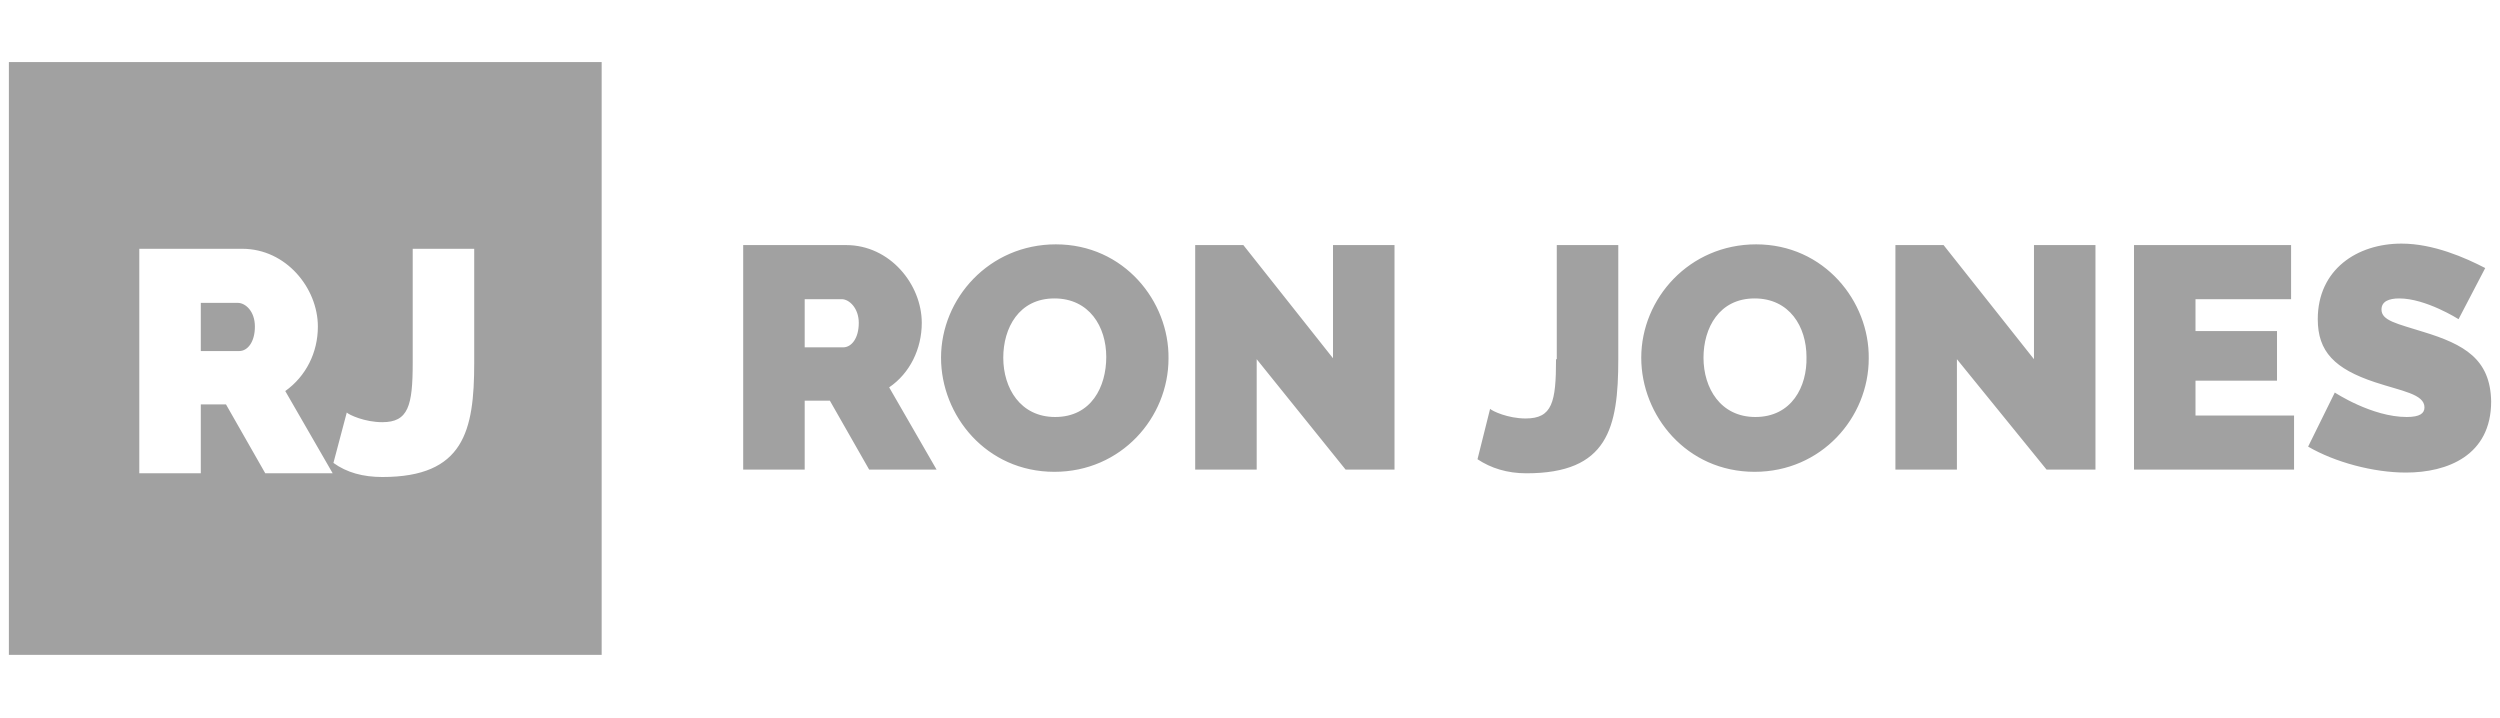 <svg width="188" height="54" viewBox="0 0 188 54" fill="none" xmlns="http://www.w3.org/2000/svg">
<path d="M79.402 18.375C74.387 18.375 70.766 22.442 70.766 26.9C70.766 31.246 74.165 35.481 79.291 35.481C84.306 35.481 87.872 31.413 87.872 26.956C87.928 22.665 84.529 18.375 79.402 18.375ZM79.347 31.358C76.728 31.358 75.446 29.184 75.446 26.9C75.446 24.671 76.616 22.442 79.291 22.442C81.91 22.442 83.191 24.559 83.191 26.844C83.191 29.073 82.077 31.358 79.347 31.358ZM69.317 24.281C69.317 21.383 66.921 18.43 63.633 18.43H55.888V35.314H60.513V30.132H62.407L65.361 35.314H70.431L66.865 29.129C68.425 28.07 69.317 26.231 69.317 24.281ZM63.41 26.12H60.513V22.498H63.299C63.856 22.498 64.58 23.166 64.58 24.281C64.58 25.451 64.023 26.12 63.41 26.12ZM132.059 18.375C127.044 18.375 123.422 22.442 123.422 26.9C123.422 31.246 126.821 35.481 131.948 35.481C136.962 35.481 140.529 31.413 140.529 26.956C140.584 22.665 137.185 18.375 132.059 18.375ZM132.003 31.358C129.384 31.358 128.103 29.184 128.103 26.9C128.103 24.671 129.273 22.442 131.948 22.442C134.566 22.442 135.848 24.559 135.848 26.844C135.904 29.073 134.734 31.358 132.003 31.358ZM165.102 28.627H171.231V24.894H165.102V22.498H172.29V18.43H160.477V35.314H172.513V31.246H165.102V28.627ZM182.208 24.95C180.258 24.337 179.088 24.114 179.088 23.278C179.088 22.665 179.645 22.442 180.425 22.442C182.431 22.442 184.883 24.002 184.883 24.002L186.889 20.157C185.384 19.377 182.988 18.319 180.592 18.319C177.249 18.319 174.296 20.269 174.296 24.002C174.296 26.454 175.577 27.736 178.586 28.739C180.592 29.407 182.32 29.63 182.32 30.633C182.32 31.079 181.985 31.358 180.982 31.358C178.363 31.358 175.577 29.519 175.577 29.519L173.571 33.586C175.577 34.757 178.475 35.537 180.927 35.537C184.047 35.537 187.335 34.255 187.335 30.187C187.279 27.011 185.329 25.897 182.208 24.95ZM100.298 27.011L93.5 18.43H89.878V35.314H94.503V27.011L101.189 35.314H104.867V18.43H100.242V27.011H100.298ZM117.014 27.011C117.014 30.243 116.736 31.469 114.73 31.469C113.392 31.469 112.222 30.912 112.055 30.745L111.108 34.534C112.111 35.202 113.337 35.592 114.785 35.592C120.915 35.592 121.695 32.193 121.695 27.011V18.43H117.07V27.011H117.014ZM152.955 27.011L146.157 18.43H142.535V35.314H147.16V27.011L153.902 35.314H157.579V18.43H152.955V27.011ZM0.668 49.244H45.245V4.667H0.668V49.244ZM26.077 31.023C26.244 31.19 27.414 31.748 28.752 31.748C30.702 31.748 31.036 30.522 31.036 27.29V18.709H35.661V27.29C35.661 32.416 34.881 35.871 28.752 35.871C27.303 35.871 26.077 35.537 25.074 34.812L26.077 31.023ZM10.475 18.709H18.22C21.508 18.709 23.904 21.662 23.904 24.559C23.904 26.51 23.012 28.293 21.452 29.407L25.018 35.592H19.948L16.994 30.41H15.1V35.592H10.475V18.709ZM19.168 24.559C19.168 23.389 18.443 22.776 17.886 22.776H15.1V26.398H17.997C18.61 26.398 19.168 25.73 19.168 24.559Z" fill="#A1A1A1"/>
</svg>
